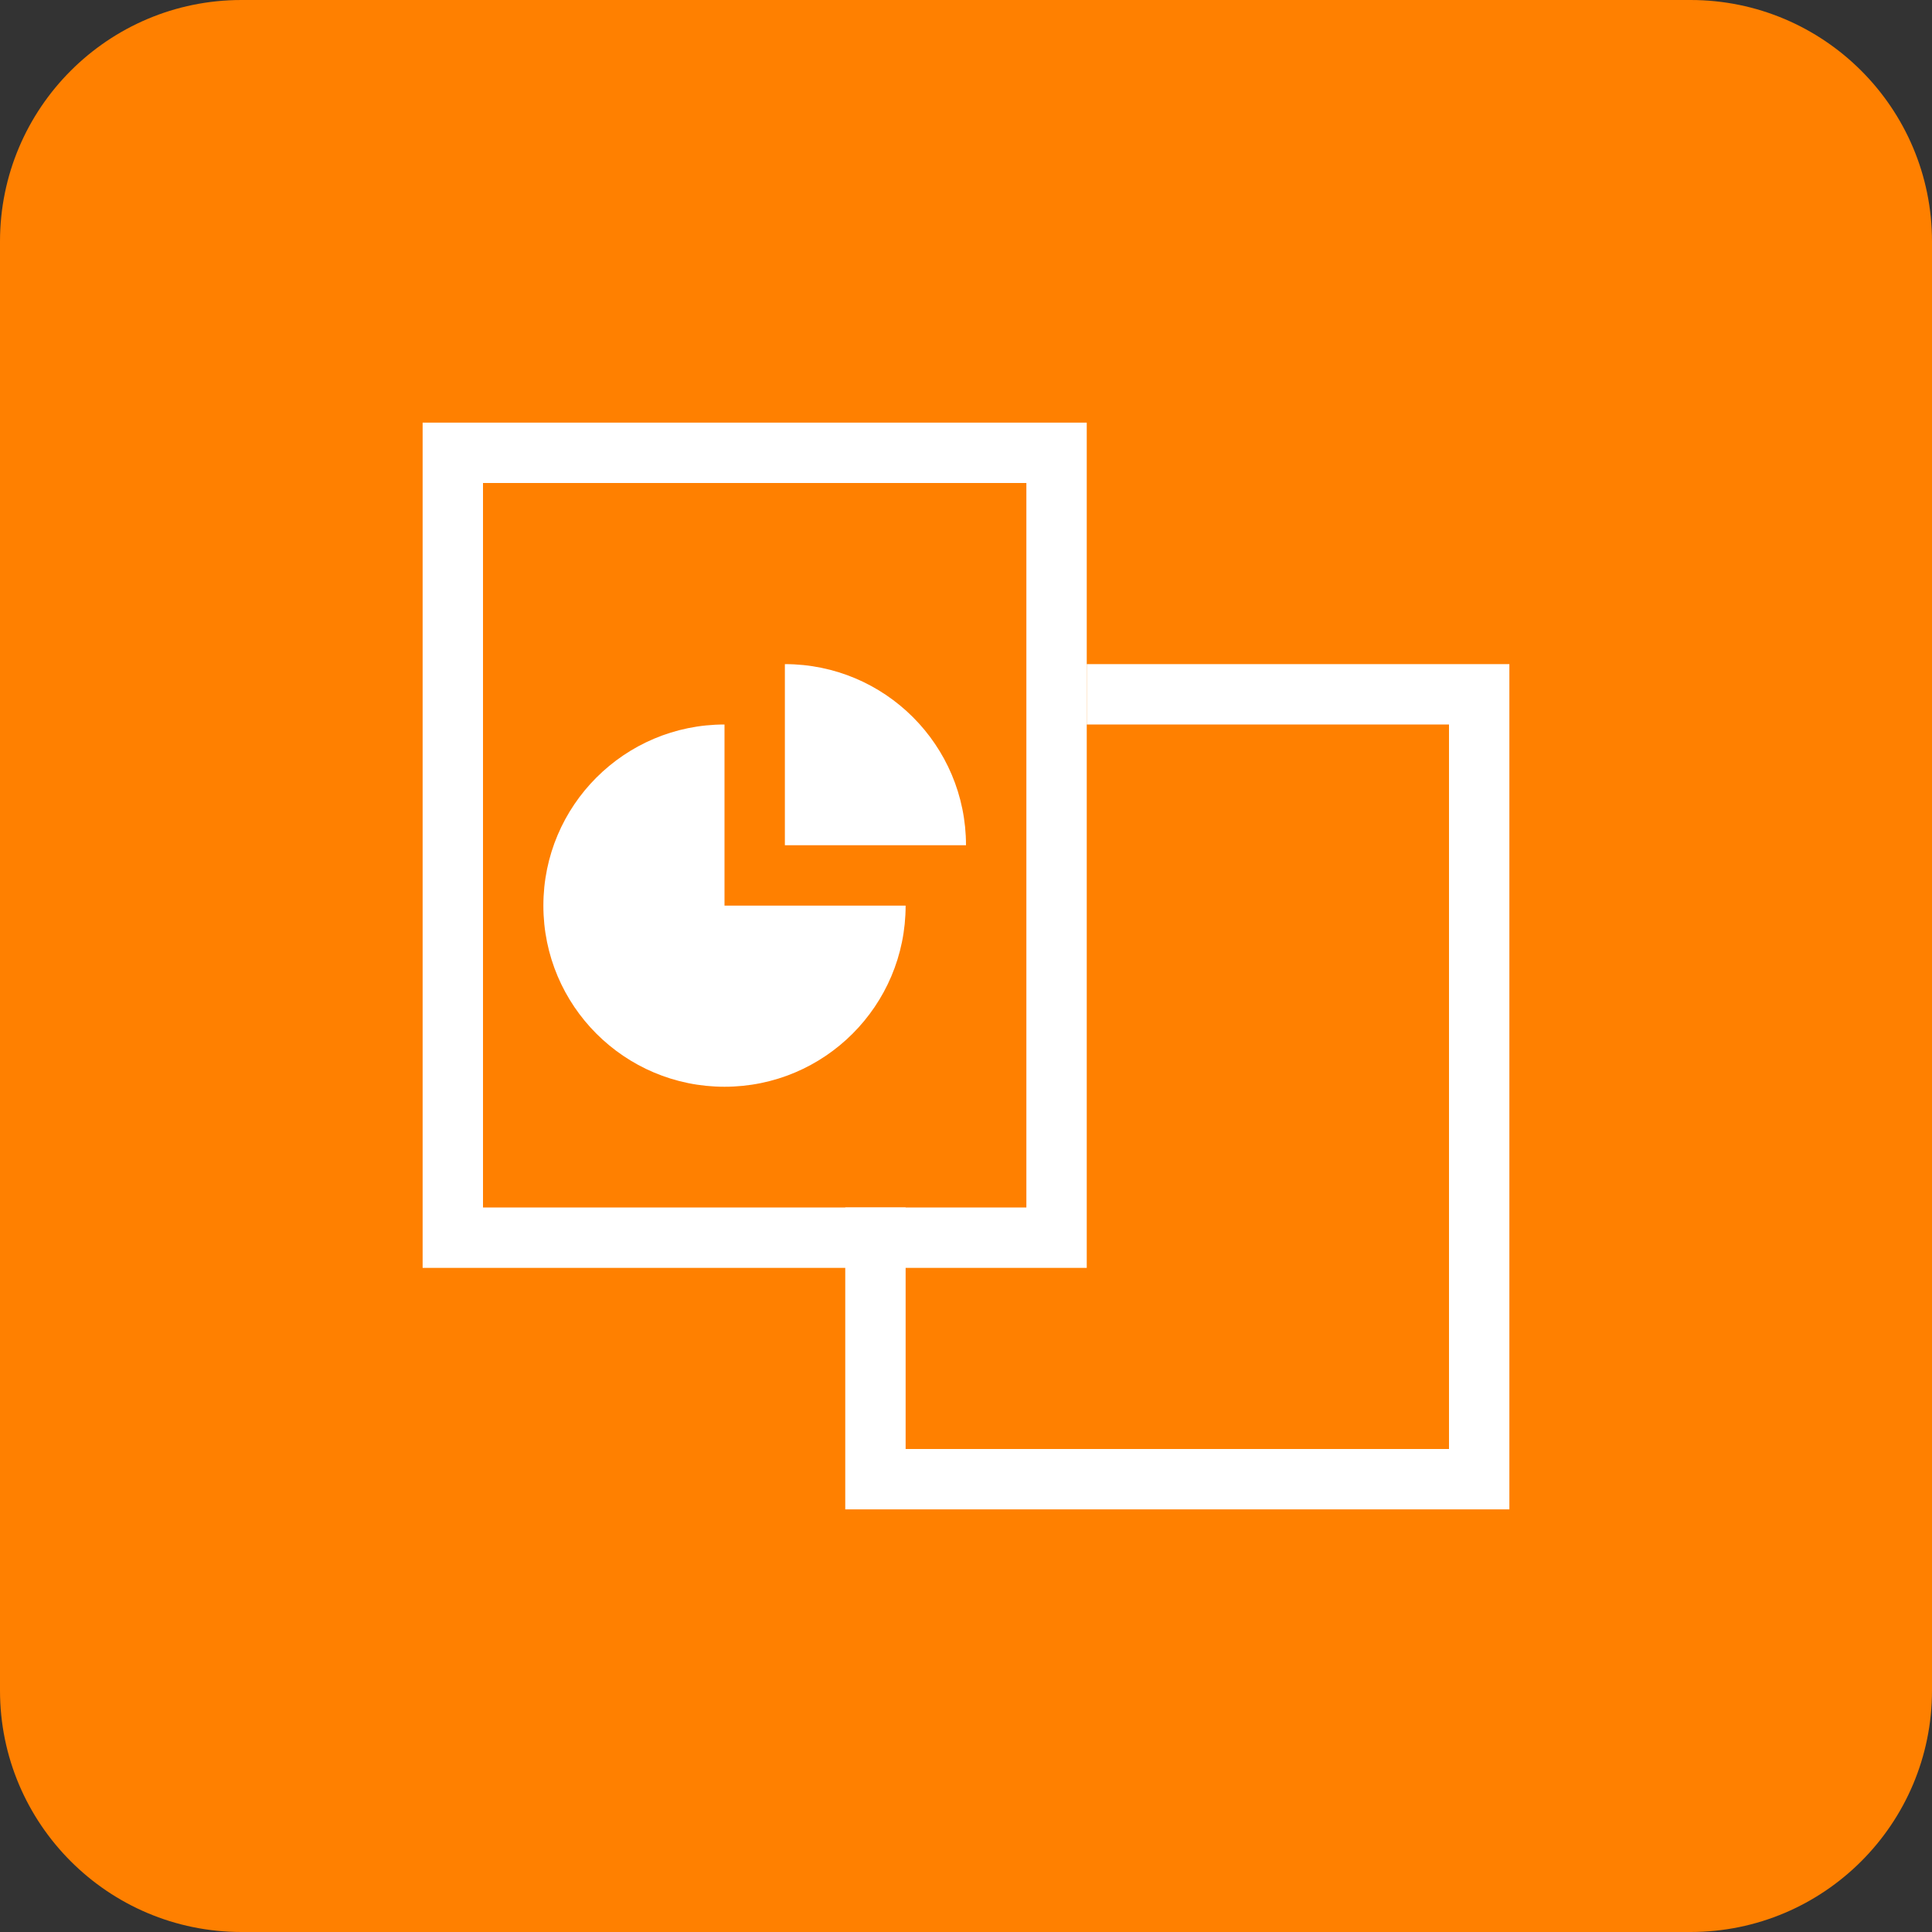 <svg viewBox="0 0 32 32" fill="none" xmlns="http://www.w3.org/2000/svg">
<rect x="0" y="0" width="32" height="32" fill="#333333" stroke="none"/>
<path d="M0 4C0 1.791 1.791 0 4 0H28C30.209 0 32 1.791 32 4V28C32 30.209 30.209 32 28 32H4C1.791 32 0 30.209 0 28V4Z" fill="#FF8000"></path>
<rect x="7.5" y="7.5" width="10" height="13" stroke="white"></rect>
<path d="M15 15C15 16.657 13.657 18 12 18C10.343 18 9 16.657 9 15C9 13.343 10.343 12 12 12V15H15Z" fill="white"></path>
<path d="M13 11C14.657 11 16 12.343 16 14H13V11Z" fill="white"></path>
<path d="M18 11.5H24.5V24.5H14.5V20" stroke="white"></path>
</svg>